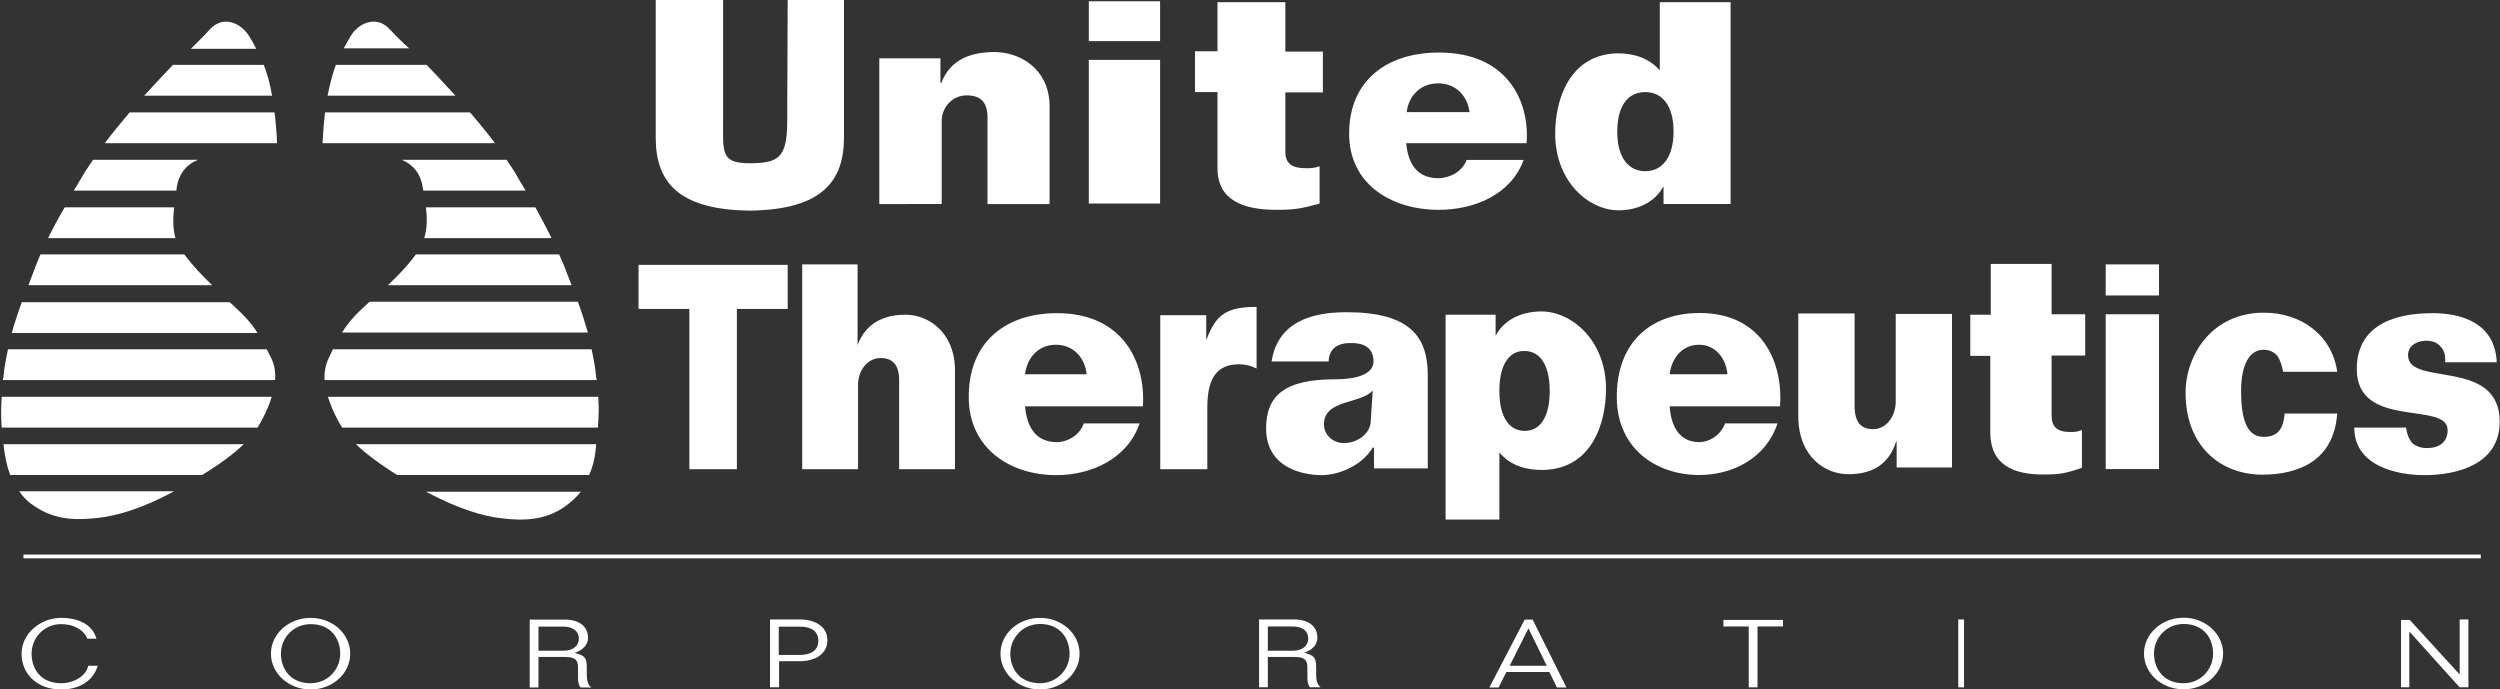 <svg version="1.2" xmlns="http://www.w3.org/2000/svg" viewBox="0 0 1599 441" width="1599" height="441">
	<rect x="0" y="0" width="1599" height="441" fill="#333333" stroke="none"/>
	<title>united-therapeutics-corporation-logo-vector-svg</title>
	<style>
		.s0 { fill: #ffffff } 
	</style>
	<path id="Layer" fill-rule="evenodd" class="s0" d="m462.5 0v77.7c0 19.5-1.6 26.7 16.8 26.7 18.4 0 24.2-3.2 24.2-26.7l0.3-77.7h36v88.1c0 28-14.4 46.1-60.2 46.6-46.1-0.5-60.2-18.6-60.2-46.6v-88.1zm99.9 130.5v-93.2h39.1v15.7h0.6c5.8-15.5 19.7-19.7 34-19.7 16.3 0 34.4 10.6 35.2 33.3v63.9h-39.7v-55.4c0-9.9-4.5-14.1-13.3-14.1-9.3 0-16 7.7-16 16.5v53zm134-92.2h45.6v91.9h-45.6zm0-37.5h45.6v25.5h-45.6zm82.3 0.6h43.4v31.6h24v26.1h-24v37.8c0 7.5 3.8 10.7 13.4 10.7 3.7 0 5.8-0.3 8.5-1.3v23.9c-11.5 3.2-16 4-27.7 4-21.1 0-37.6-6.1-37.6-26.6v-48.7h-14.4v-26.1h14.4zm159.3 100.9h36.5c-8 22.1-31.4 31.9-54.3 31.9-30.4 0-57.3-16.5-57.3-48.7 0-34.1 24.2-51.9 57.5-51.9 43.5 0 58.1 30.9 56 58h-77c1.3 14.1 7.7 22.4 20.8 22.4 8-0.3 15.4-4.8 17.8-11.7zm1.9-30.6c-1.3-10.4-8.8-18.4-20-18.4-11.4 0-18.9 8-20.2 18.4zm121.7-26.7v-43.6h45.3v129.1h-42.9v-10.9h-0.3c-5.3 9.6-15.9 14.9-28.5 14.9-19.1 0-40.5-18.4-40.5-49 0-21.8 9.1-50.6 39.7-51.4 9.6 0 19.7 2.4 27.2 10.9zm8.8 39.2c0-17.1-7.5-25.3-18.1-25.3-10.7 0-17.9 8.2-17.9 25.3 0 17 7.5 25.3 17.9 25.3 10.4 0 18.1-8.3 18.1-25.3zm-629.5 215.9v-102.5h-32.5v-28.2h95.4v28.2h-32.5v102.5zm72.2-131h35.4v51.5c5.7-14.9 18.1-19.3 30.6-19.3 14.7 0 30.9 11 31.7 33.9v64.9h-35.7v-56.7c0-9.8-3.9-14.4-11.9-14.4-8.6 0-14.4 8.3-14.4 17.1v54h-35.7zm35.1 52.2h0.3v-0.7q-0.1 0.4-0.3 0.7zm145 49.5h35.7c-7.8 22.7-30.9 33.1-53.3 33.1-29.6 0-56-17.1-56-50.1 0-35.2 23.7-53.5 56.5-53.5 42.4 0 56.7 31.7 54.9 59.6h-75.4c1.3 14.4 7.7 22.9 20.5 22.9 7.5-0.2 14.7-5 17.1-12zm1.8-31.4c-1-10.6-8.5-18.9-19.7-18.9-11.2 0-18.4 8.3-19.7 18.9zm47.1 60.7v-98.5h29.4v15.5h0.2c6.1-15.8 12.5-20.8 32-20.8v39.4c-3.7-1.9-7.5-2.7-11.2-2.7-14.7 0-20.3 9.6-20.3 27.7v39.4zm107.7-68.9h-36.5c4-25.3 25.5-31.5 47.9-31.5 40.8 0 52 15.8 52 40.2 0 10.7 0 50.6 0 59.7h-34.4c0-4.5 0-10.1 0-13.3h-0.8c-8 13-23.7 17.6-32.5 17.6-12.5 0-35.7-4.8-35.7-29.9 0-21.3 12.3-31.4 44-31.4 17.3 0 24.7-4.8 24.7-11.4 0-9.1-6.6-11.8-14.1-11.8-8-0.2-14.4 3-14.6 11.8zm28.2 18.6c-8 8.8-31.2 5.6-31.2 21.6 0 7.4 6.4 12 12.6 12 9.6 0 17-6.7 17.3-13.6zm81 39.6v42.9h-34.4v-131h32v13.1h0.2c5.4-9.9 16.3-15.2 29.1-15.2 19.4 0 41.3 18.6 41.3 49.5 0 22.1-9.1 51.4-40.5 51.9-10.2 0-20.3-2.4-27.7-11.2zm0-39.4c0 17.3 6.6 25.6 16.2 25.6 9.6 0 16-8.3 16-25.6 0-17.3-6.7-25.5-16-25.5-9.6-0.3-16.2 8.2-16.2 25.5zm144.3 20.8h33.6c-7.5 22.6-29 33-50.1 33-27.7 0-52.7-17-52.7-50 0-35.2 22.1-53.6 53-53.6 40 0 53.5 31.7 51.4 59.7h-70.6c1.1 14.4 7.2 22.9 19.2 22.9 7.2-0.3 13.8-5.1 16.2-12zm1.6-31.4c-1-10.7-8-18.9-18.3-18.9-10.4 0-17.4 8.2-18.7 18.9zm143.6 59.6h-35.4v-16.7h-0.3c-5.1 16.5-17.6 21-30.6 21-15 0-31.2-11.2-32-35.2v-67.6h36v59.1c0 10.4 4 14.9 11.9 14.9 8.3 0 14.4-8.2 14.4-17.5v-56.2h36zm24.8-130.2h38.9v32.2h21.5v26.4h-21.5v38.3c0 7.2 3.4 10.6 12 10.6 3.1 0 5-0.2 7.4-1.3v24.2c-10.1 3.5-14.1 4.3-24.8 4.3-18.9 0-33.8-6.1-33.8-26.9v-49h-12.8v-26.3h13.1zm73.5 32.2h34.1v99h-34.1zm0-31.9h34.1v19.9h-34.1zm109.7 58.4c-2.1-2.4-5-3.8-8.7-3.8-8.8 0-14.4 9.1-14.4 26.4 0 24.8 7.2 29.3 14.6 29.3 10.1 0 12.5-6.7 13.3-14.9h33.6c-1.1 14.6-6.9 24.5-15.7 30.6-8.8 6.1-20.3 8.5-32 8.5-27.4 0-49.3-18.6-49.3-52.4 0-24 16.8-51.2 50.1-51.2 23.5 0 43.4 13.9 46.9 37.8h-34.6c-0.8-4.2-1.9-7.7-3.8-10.3zm86.4 55.9c2.1 1.8 5.3 3.2 9.3 3.2 8 0 13.3-3.8 13.3-11.5 0-18.9-58.1 0-58.1-39.1 0-25.6 20.3-35.7 48.5-35.7 19.2 0 40 6.7 41 31.4h-33c0.3-4.2-0.5-7.7-2.7-9.8-2.1-2.7-5-3.8-9-4-4.8 0-12 2.1-12 9.3 0 20.5 58.6 1.3 58.6 42.6 0 27.2-27.2 34.1-48.2 34.1-17.6 0-44.8-5.9-44.8-30.4h33.1c0.5 4 1.8 7.2 4 9.9zm-1503.8 115.8c-10.7 0-18.9 8.5-18.9 18.9 0 9.6 5.8 18.9 18.9 18.9 8.2 0 16.2-4.8 17.3-11.2h6.1c-2.9 9.9-12 15.2-23.4 15.2-15.2 0-25.3-9.8-25.3-22.9 0-13 12.2-22.9 25.3-22.9 12 0 20.2 4.8 22.6 13.3h-5.8c-2.7-6.1-9.1-9.3-16.8-9.3zm159.6 41.8c-14 0-25.4-10.2-25.4-22.9 0-12.7 11.4-22.9 25.4-22.9 14 0 25.3 10.2 25.3 22.9 0 12.7-11.3 22.9-25.3 22.9zm18.9-22.9c0-9.6-5.9-18.9-18.9-18.9-10.7 0-19 8.5-19 18.9 0 9.6 5.9 18.9 19 18.9 10.6 0 18.9-8.5 18.9-18.9zm160.6 21.6h-6.9c-1.1-1.6-1.6-3-1.6-6.4v-6.4c0-5.1-2.2-6.7-8.5-6.7h-16.8v19.5h-5.6v-43.4h22.6c8.8 0 14.7 4.2 14.7 11.7 0 4.5-3.5 8-8.6 9.6 6.4 1.6 7.8 2.9 7.8 9.3v4.8c0 3.7 0.8 6.4 2.9 8zm-33.8-23.5h16c5.5 0 9.8-2.6 9.8-7.7 0-5.3-4.3-7.7-9.8-7.7h-16zm148.1 23.4v-43.4h18.9c10.4 0 17.8 4.8 17.8 13.3 0 8.6-7.4 13.4-17.8 13.4h-13.1v16.7zm5.6-20.7h13.6c6.7 0 11.7-2.7 11.7-9.1 0-6.4-5-9-11.7-9h-13.6zm167.1 22.1c-14 0-25.3-10.3-25.3-22.9 0-12.7 11.3-22.9 25.3-22.9 14 0 25.3 10.2 25.3 22.9 0 12.6-11.3 22.9-25.3 22.9zm18.9-22.9c0-9.6-5.9-19-18.9-19-10.7 0-19 8.6-19 19 0 9.5 5.9 18.9 19 18.9 10.6 0 18.9-8.6 18.9-18.9zm160.6 21.5h-6.9c-1.1-1.6-1.6-2.9-1.6-6.4v-6.4c0-5-2.1-6.6-8.5-6.6h-16.8v19.4h-5.6v-43.4h22.6c8.8 0 14.7 4.3 14.7 11.7 0 4.6-3.5 8-8.5 9.6 6.3 1.6 7.7 3 7.7 9.3v4.8c0 3.8 0.8 6.4 2.9 8zm-33.8-23.4h16c5.6 0 9.8-2.7 9.8-7.7 0-5.4-4.2-7.8-9.8-7.8h-16zm141.7 23.5l22.6-43.4h5.1l21.6 43.4h-6.1l-4.8-9.9h-27.5l-5 9.9zm13-13.9h23.7l-11.7-23.9zm174.8-29.3v4.2h-16.3v38.9h-5.6v-38.9h-16.2v-4.2zm112.1-0.3h3.7v43.4h-3.7zm144.1 44.7c-14 0-25.3-10.2-25.3-22.9 0-12.6 11.3-22.9 25.3-22.9 14 0 25.3 10.3 25.3 22.9 0 12.7-11.3 22.9-25.3 22.9zm18.9-22.9c0-9.5-5.8-18.9-18.9-18.9-10.6 0-18.9 8.6-18.9 18.9 0 9.6 5.9 19 18.9 19 10.7 0 18.9-8.6 18.9-19zm120.2 21.6v-43.1h5.6l31.9 34.9v-35.2h5.6v43.4h-5.6l-32.2-35.7v35.7z"/>
	<path id="Layer" fill-rule="evenodd" class="s0" d="m2.2 241.5c0.5-6.1 1.6-12 2.9-18.1h165.5c0.8 1.6 1.6 3.2 2.6 5.1 2.4 4.7 3.2 9.8 2.7 14.6h-174c0-0.5 0-1.1 0.3-1.6zm-1.1 12.3h172.7c-1.4 4.7-3.5 9.3-5.6 13.5-1.1 2.2-2.2 4-3.5 6.2h-163.6c-0.5-7.2-0.5-11.8 0-19.7zm158.3-230.6c1.6 2.6 3.2 5.3 4.5 8h-41.8c4-4 8.5-8.3 12-12.3 9-9.8 20.5-3.7 25.3 4.3zm-133.5 139.5h91.9c5.9 7.7 11.2 13.3 17.9 19.7h-117.5c1.6-4.5 3.4-8.8 5-13.1 0.8-2.1 1.6-4.2 2.7-6.6zm-12 30.6h132.9c0.8 0.5 1.6 1.3 2.4 2.1 7.8 7 12.3 12.3 15.5 17.6h-157.2c1.9-6.9 4.3-13.6 6.4-19.7zm154.8-151.8c2.1 5.4 4 11.8 5.3 19.7h-81.8c6.7-7.4 13.1-14.1 18.4-19.7zm-39.4 262.3h-122.8c-2.1-5.6-3.5-12.2-4.3-19.7h153.7c-5.8 5.6-14.1 12-26.6 19.7zm-117 10.4h99.1c-20.7 11.2-36.7 15.7-48.4 17-13.9 1.6-27.5 1.6-40.5-7.2-4.3-2.6-7.5-5.8-10.2-9.8zm70.6-242.3h92.7c0.8 6.6 1.4 13.8 1.6 19.7h-110.2c5-6.7 10.6-13.3 15.9-19.7zm-41.5 60.7h70c-0.8 6.4-1 13 0.8 19.7h-81.5c3.2-6.4 6.7-13 10.7-19.7zm18.1-30.4h67.1c-7.2 3-12.2 8.6-13.6 17.9 0 0.5-0.2 1.3-0.2 1.8h-65.6c2.4-3.9 4.8-7.9 7.5-12.5q2.4-3.6 4.8-7.2zm153.4 121.2h165.5c1.3 6.1 2.4 12 2.9 18.1 0.3 0.5 0.3 1.1 0.3 1.6h-174c-0.3-4.8 0.5-9.9 2.9-14.6 0.8-1.6 1.6-3.5 2.4-5.1zm169.7 30.4c0.6 7.7 0.3 12.5-0.2 19.7h-163.6c-1.3-2.2-2.4-4-3.5-6.2-2.1-4-4-8.8-5.6-13.5zm-120.9-222.9h-41.8c1.3-2.7 2.9-5.3 4.5-8 4.5-7.7 16.3-13.8 25-4 3.5 3.7 8 8.3 12.3 12zm98.8 138.4c1.6 4 3.2 8.6 5.1 13.1h-117.5c6.7-6.4 12-11.7 17.9-19.7h91.6c1.1 2.4 1.9 4.5 2.9 6.6zm9.1 23.7c2.4 6.4 4.5 13.1 6.4 19.7h-157.2c3.2-5.3 7.5-10.6 15.2-17.5 0.8-0.8 1.6-1.4 2.4-2.2zm-154.8-151.5h58.1c5.1 5.4 11.7 12.3 18.4 19.7h-81.8c1.6-7.9 3.2-14.1 5.3-19.7zm162 262.3h-122.8c-12.3-7.7-20.5-14.1-26.4-19.7h153.7c-0.5 7.5-1.9 14.1-4.5 19.7zm-56 27.7c-11.7-1.3-27.4-5.9-48.4-17h99.1c-2.7 3.4-6.2 6.6-10.2 9.5-13 9.1-26.9 9.1-40.5 7.5zm-112.9-259.6h92.7c5.6 6.4 10.9 13 16 19.7h-110.3c0.3-5.9 0.8-13.1 1.6-19.7zm134.5 60.7c3.8 6.9 7.2 13.3 10.4 19.7h-81.5c2.1-6.7 1.9-13.3 1.1-19.7zm-13.6-23.2c2.6 4.6 5 8.6 7.4 12.5h-65.5c0-0.5-0.3-1.3-0.3-1.8-1.3-9.3-6.4-14.9-13.5-17.9h67.1q2.4 3.6 4.8 7.2z"/>
	<path id="Layer" class="s0" d="m15 354.7h1571.7v2.4h-1571.7z"/>
</svg>